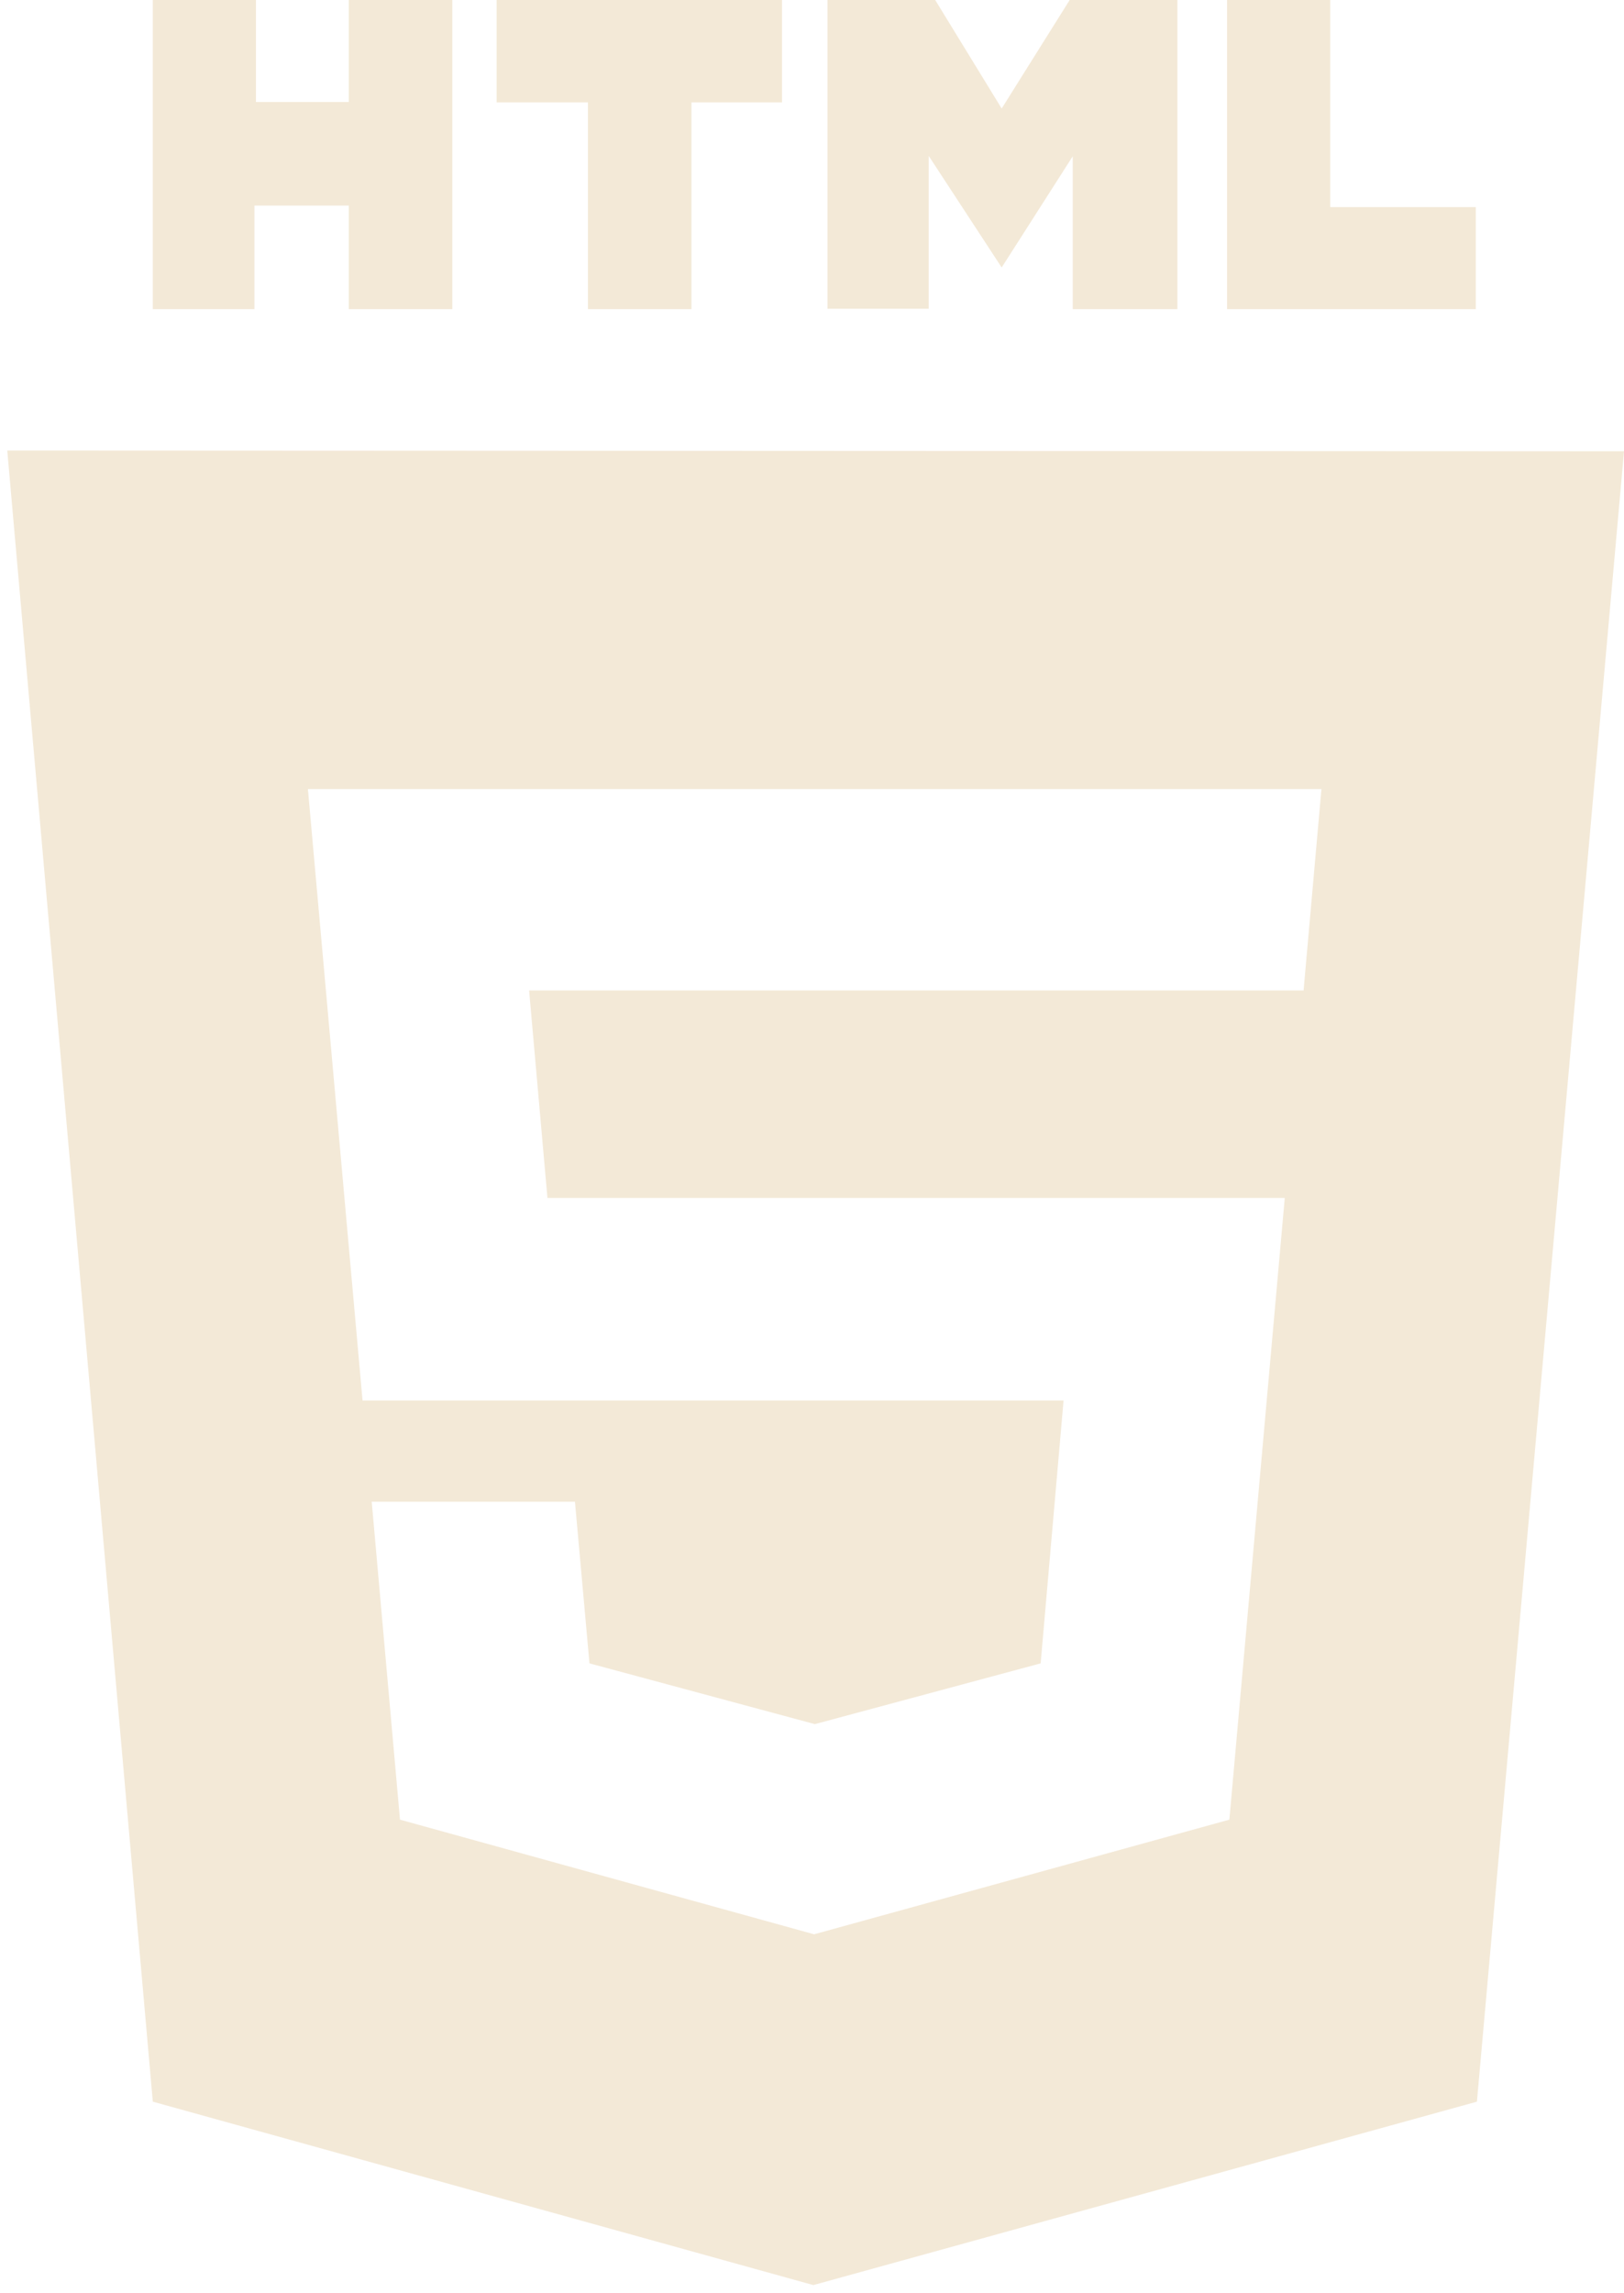 <svg xmlns="http://www.w3.org/2000/svg" viewBox="0 0 42.51 60"><defs><style>.a{fill:#f3e9d7;}</style></defs><title>html</title><path class="a" d="M.19,11.79,4,55l17.29,4.8L38.66,55l3.85-43.19ZM34.12,25.92H13.85l.48,5.43h19.3L32.18,47.62l-10.87,3-10.84-3-.74-8.32h5.32l.38,4.23,5.9,1.59h0l5.91-1.59.6-6.88H9.49l-1.43-16H34.59l-.47,5.3Z"/><path class="a" d="M4,0h2.7V2.67H9.13V0h2.71V8.09H9.13V5.38H6.66V8.09H4ZM15.39,2.68H13V0h7.47V2.68H18.1V8.09H15.39ZM21.67,0h2.81l1.74,2.84L28,0h2.82V8.09H28.08v-4L26.22,7h0L24.31,4.08v4H21.66V0ZM32.12,0h2.7V5.42h3.81V8.09H32.12Z"/></svg>